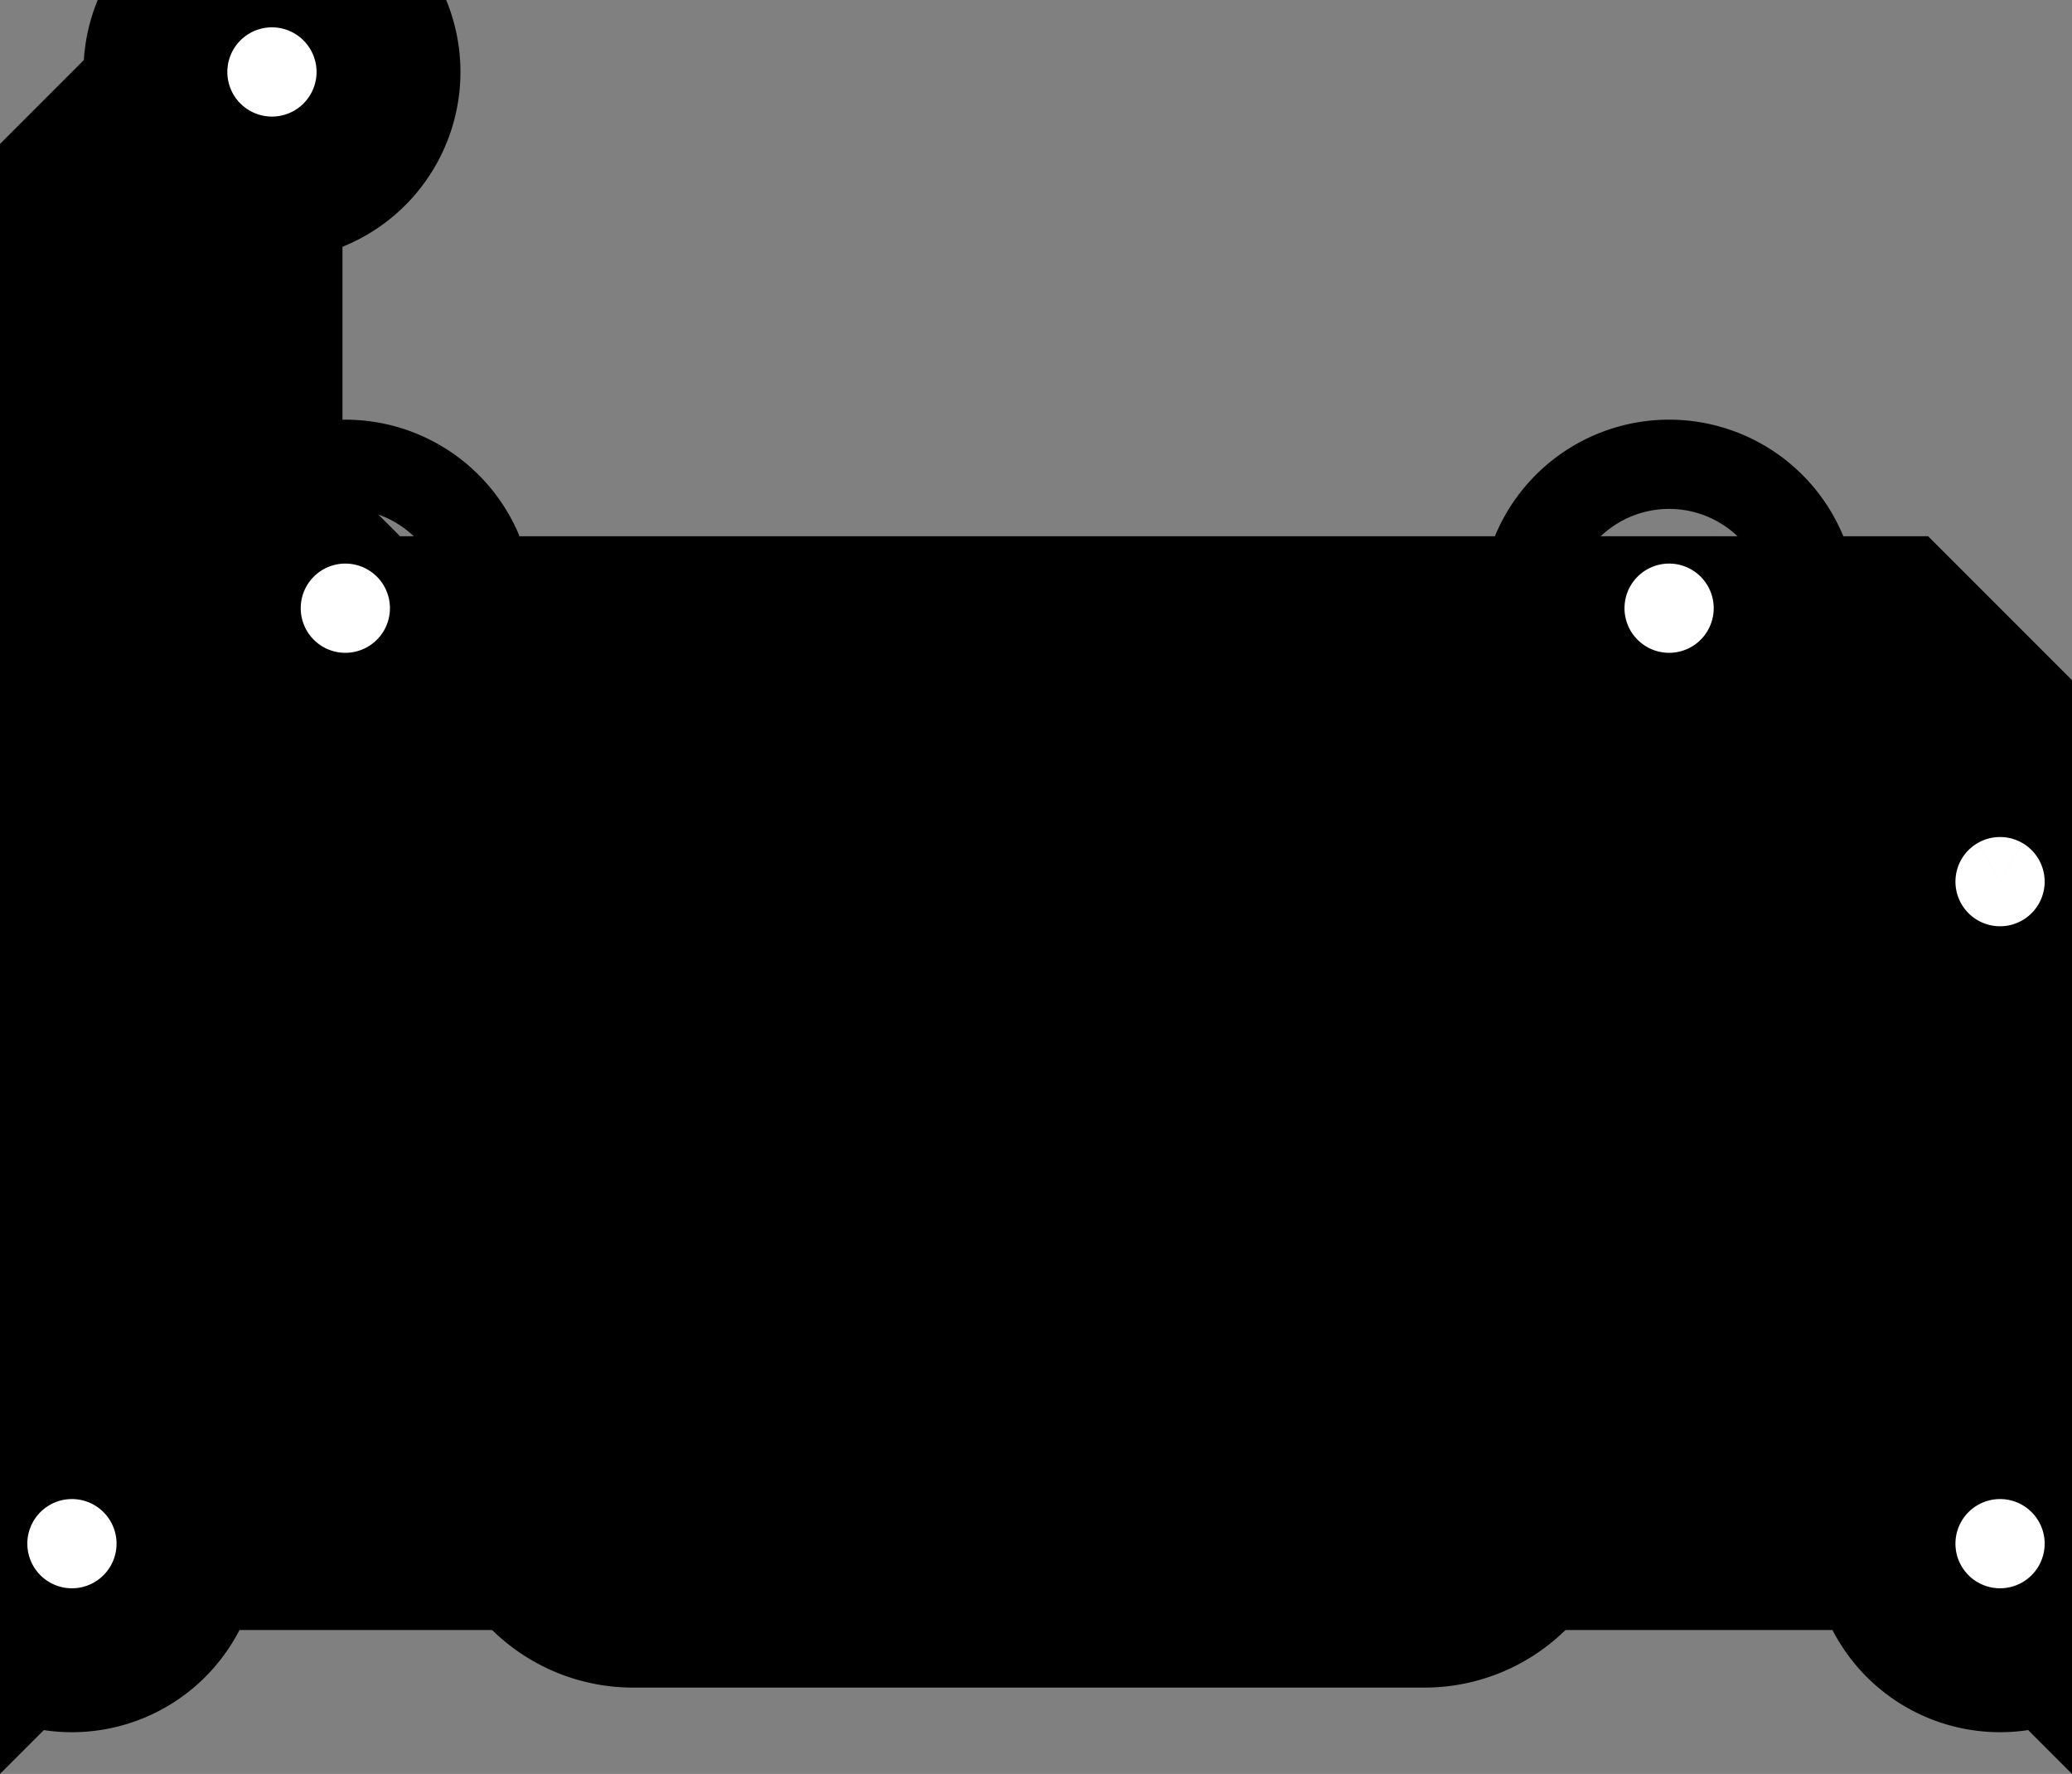 <?xml version="1.0" encoding="utf-8"?>
<!-- Generator: Fusion 360, Shaper Origin Export Add-In, Version 1.5.0  -->
<svg enable-background="new 0 0 7.2 6.163" height="6.163cm" shaper:fusionaddin="version:1.5.0" version="1.1" viewBox="0 0 7.2 6.163" width="7.2cm" x="0cm" xml:space="preserve" xmlns="http://www.w3.org/2000/svg" xmlns:shaper="http://www.shapertools.com/namespaces/shaper" xmlns:xlink="http://www.w3.org/1999/xlink" y="0cm"><rect x="0" y="0" width="7.2" height="6.163" fill="#808080" stroke="none"/><path d="M-0.5,1.91 L-0.5,-0.5 0,0 6.2,0 6.7,-0.5 6.7,3.3 6.2,3.8 0.89,3.8 0.69,4 0.69,5.163 0.89,5.363 0.89,5.663 0,5.663 -0.5,5.163 -0.5,1.91z" fill="rgb(0,0,0)" shaper:cutDepth="0.002" shaper:pathType="exterior" transform="matrix(1,0,0,-1,0.5,5.663)" vector-effect="non-scaling-stroke" /><path d="M1.7,1.067 L4.45,1.067 A0.2,0.2 270 0,1 4.45,1.467 L1.7,1.467 A0.2,0.2 90 0,1 1.7,1.067z" fill="rgb(255,255,255)" shaper:cutDepth="0.002" shaper:pathType="interior" stroke="rgb(0,0,0)" transform="matrix(1,0,0,-1,0.5,5.663)" vector-effect="non-scaling-stroke" /><path d="M1.7,1.833 L4.45,1.833 A0.2,0.2 270 0,1 4.45,2.233 L1.7,2.233 A0.2,0.2 90 0,1 1.7,1.833z" fill="rgb(255,255,255)" shaper:cutDepth="0.002" shaper:pathType="interior" stroke="rgb(0,0,0)" transform="matrix(1,0,0,-1,0.5,5.663)" vector-effect="non-scaling-stroke" /><path d="M1.7,0.7 A0.2,0.2 90 0,1 1.7,0.3 L4.45,0.3 A0.2,0.2 270 0,1 4.45,0.7 L1.7,0.7z" fill="rgb(255,255,255)" shaper:cutDepth="0.002" shaper:pathType="interior" stroke="rgb(0,0,0)" transform="matrix(1,0,0,-1,0.5,5.663)" vector-effect="non-scaling-stroke" /><path d="M1.7,2.6 L4.45,2.6 A0.2,0.2 270 0,1 4.45,3 L1.7,3 A0.2,0.2 90 1,1 1.7,2.6z" fill="rgb(255,255,255)" shaper:cutDepth="0.002" shaper:pathType="interior" stroke="rgb(0,0,0)" transform="matrix(1,0,0,-1,0.5,5.663)" vector-effect="non-scaling-stroke" /><path d="M0.545,3.55 a0.155,0.155 0 1,1 0.31,0 a0.155,0.155 0 1,1 -0.31,0z" fill="rgb(255,255,255)" shaper:cutDepth="0.002" shaper:pathType="interior" stroke="rgb(0,0,0)" transform="matrix(1,0,0,-1,0.5,5.663)" vector-effect="non-scaling-stroke" /><path d="M6.295,0.3 a0.155,0.155 0 1,1 0.31,0 a0.155,0.155 0 1,1 -0.31,0z" fill="rgb(255,255,255)" shaper:cutDepth="0.002" shaper:pathType="interior" stroke="rgb(0,0,0)" transform="matrix(1,0,0,-1,0.5,5.663)" vector-effect="non-scaling-stroke" /><path d="M0.29,5.413 a0.155,0.155 0 1,1 0.31,0 a0.155,0.155 0 1,1 -0.31,0z" fill="rgb(255,255,255)" shaper:cutDepth="0.002" shaper:pathType="interior" stroke="rgb(0,0,0)" transform="matrix(1,0,0,-1,0.5,5.663)" vector-effect="non-scaling-stroke" /><path d="M5.145,3.55 a0.155,0.155 0 1,1 0.31,0 a0.155,0.155 0 1,1 -0.31,0z" fill="rgb(255,255,255)" shaper:cutDepth="0.002" shaper:pathType="interior" stroke="rgb(0,0,0)" transform="matrix(1,0,0,-1,0.5,5.663)" vector-effect="non-scaling-stroke" /><path d="M6.295,2.6 a0.155,0.155 0 1,1 0.31,0 a0.155,0.155 0 1,1 -0.31,0z" fill="rgb(255,255,255)" shaper:cutDepth="0.002" shaper:pathType="interior" stroke="rgb(0,0,0)" transform="matrix(1,0,0,-1,0.5,5.663)" vector-effect="non-scaling-stroke" /><path d="M-0.405,0.3 a0.155,0.155 0 1,1 0.31,0 a0.155,0.155 0 1,1 -0.31,0z" fill="rgb(255,255,255)" shaper:cutDepth="0.002" shaper:pathType="interior" stroke="rgb(0,0,0)" transform="matrix(1,0,0,-1,0.5,5.663)" vector-effect="non-scaling-stroke" /></svg>
